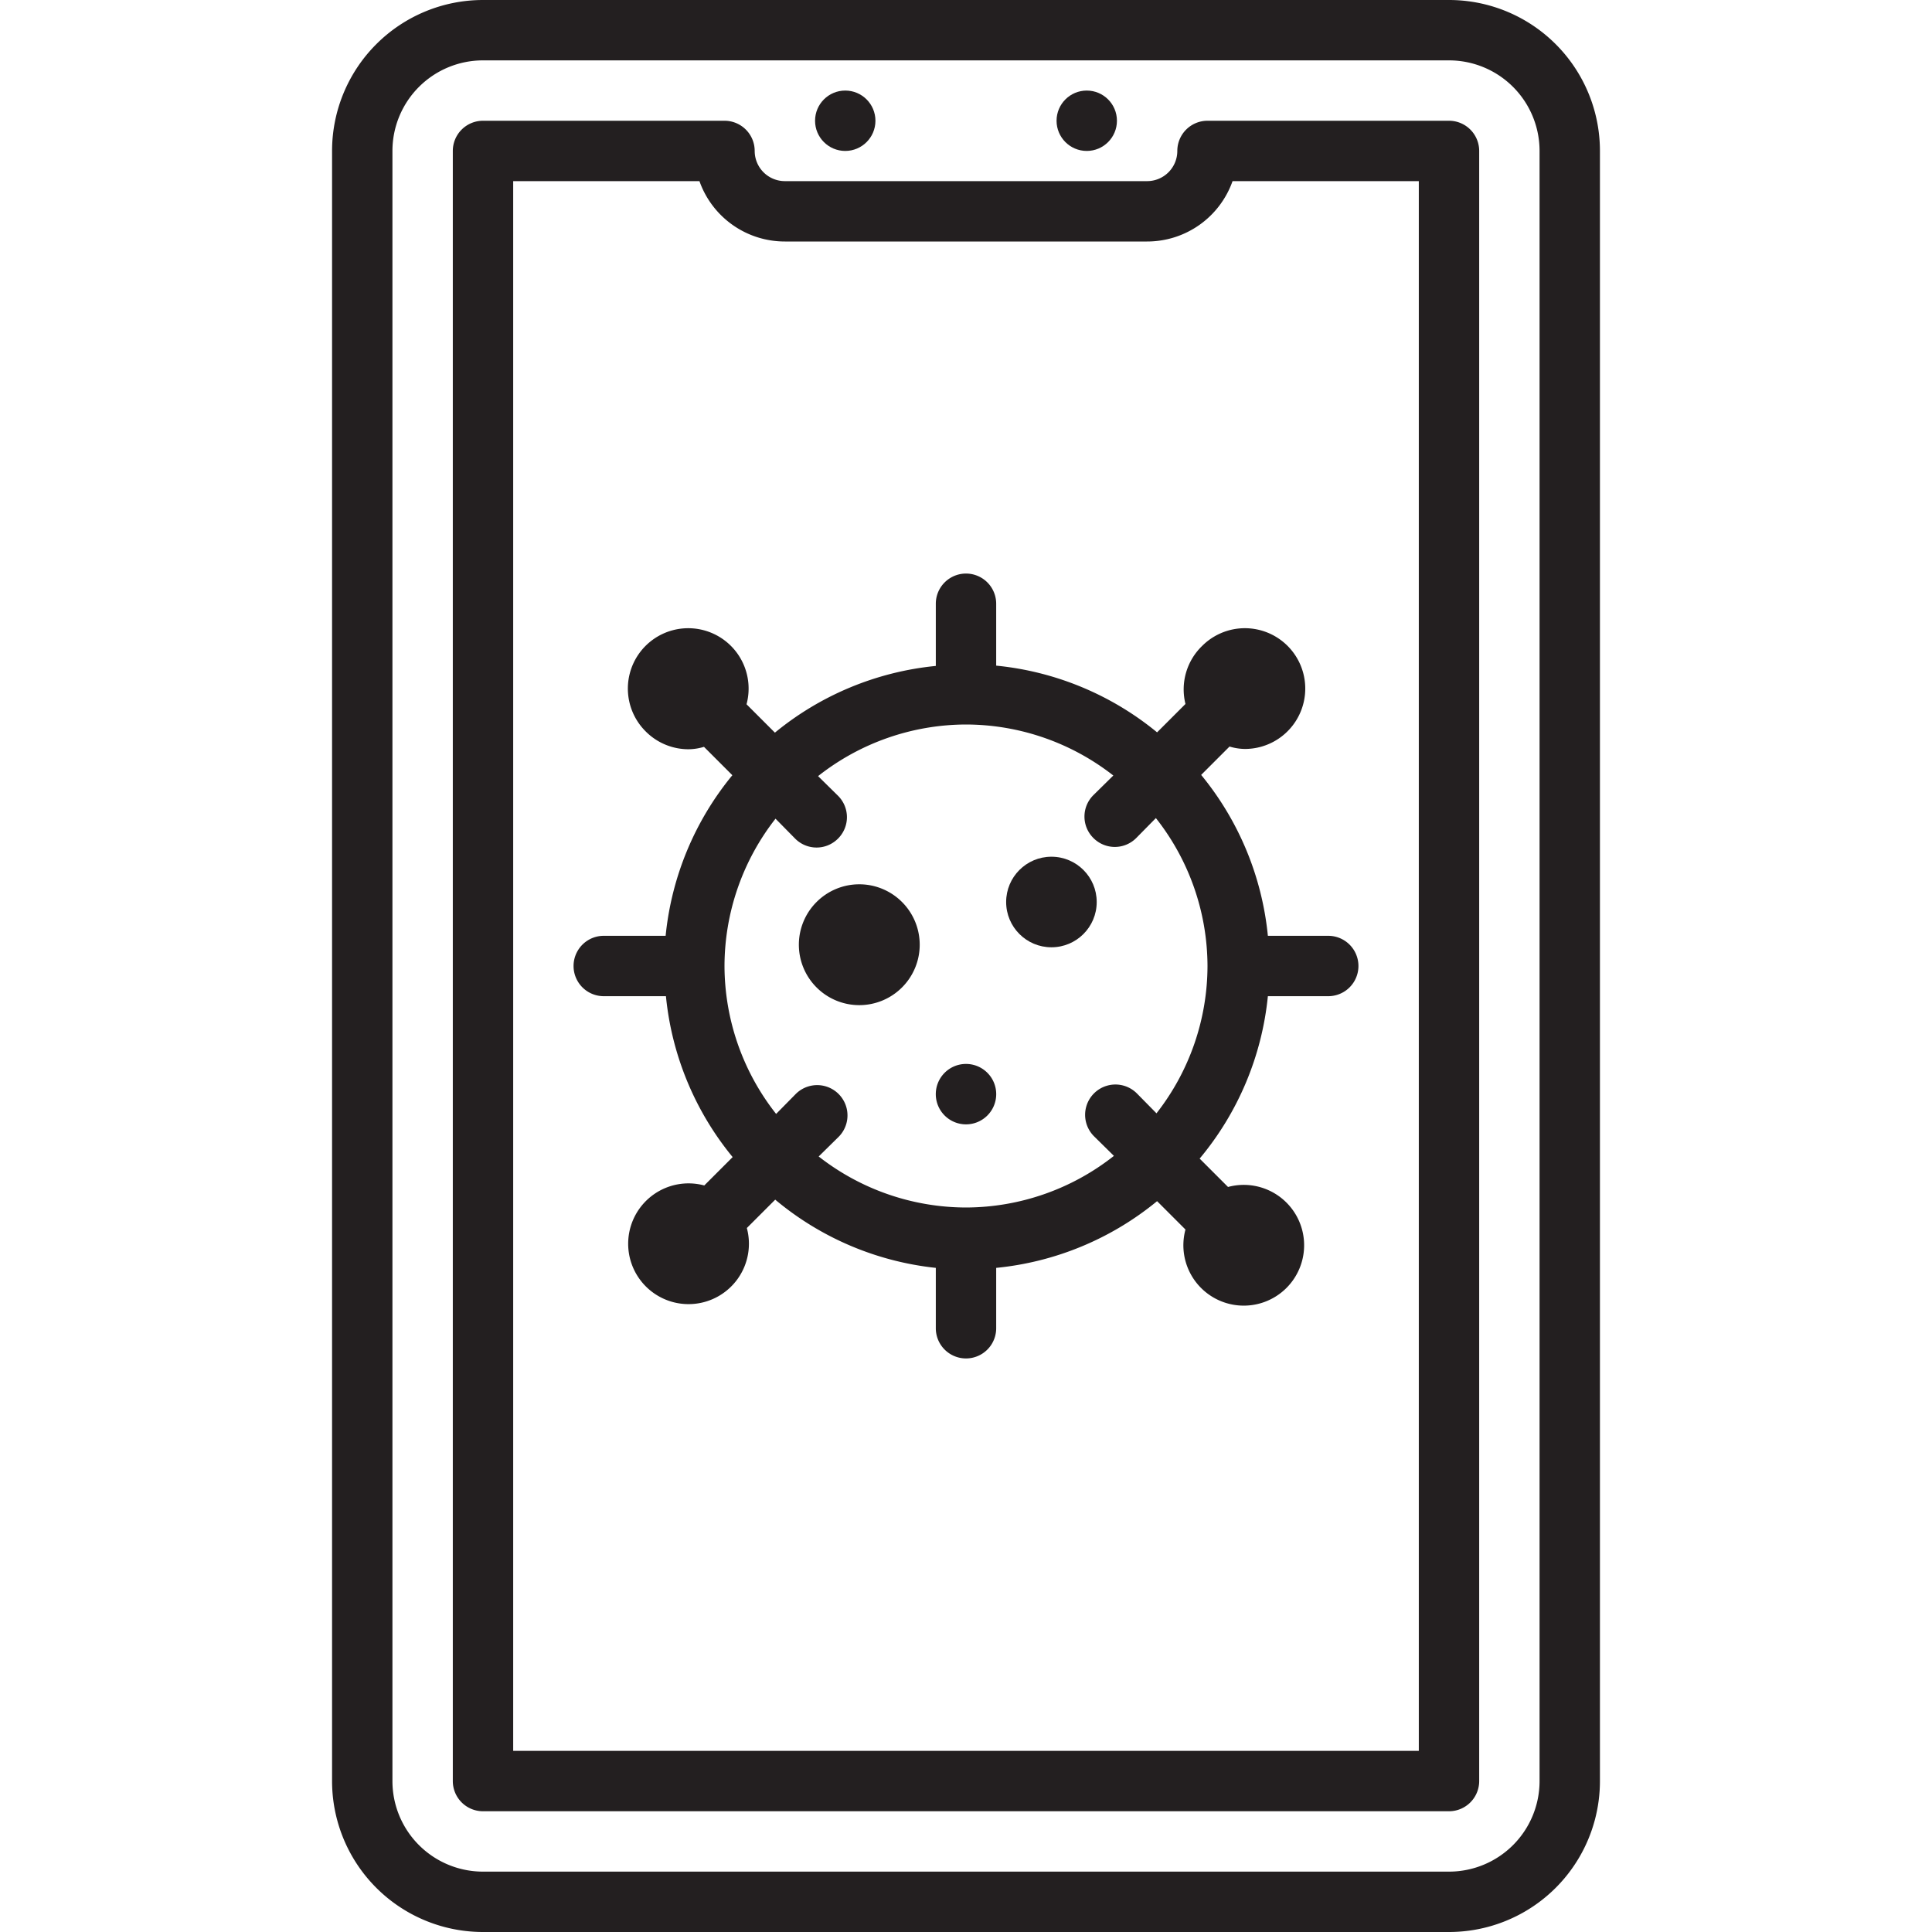 <svg xmlns="http://www.w3.org/2000/svg" viewBox="0 0 64 64"><defs><style>.cls-1{fill:#231f20;}</style></defs><title>Apps Covid</title><g id="Apps_Covid" data-name="Apps Covid"><path class="cls-1" d="M48,0H16a5,5,0,0,0-5,5V59a5,5,0,0,0,5,5H48a5,5,0,0,0,5-5V5A5,5,0,0,0,48,0Zm3,59a3,3,0,0,1-3,3H16a3,3,0,0,1-3-3V5a3,3,0,0,1,3-3H48a3,3,0,0,1,3,3Z"/><path class="cls-1" d="M48,4H40a1,1,0,0,0-1,1,1,1,0,0,1-1,1H26a1,1,0,0,1-1-1,1,1,0,0,0-1-1H16a1,1,0,0,0-1,1V59a1,1,0,0,0,1,1H48a1,1,0,0,0,1-1V5A1,1,0,0,0,48,4ZM47,58H17V6h6.17A3,3,0,0,0,26,8H38a3,3,0,0,0,2.83-2H47Z"/><circle class="cls-1" cx="28" cy="4" r="1"/><circle class="cls-1" cx="36" cy="4" r="1"/><path class="cls-1" d="M29.88,29.88h0a2,2,0,0,0-2.83,0,2,2,0,0,0,0,2.83,2,2,0,0,0,2.83,0,2,2,0,0,0,0-2.83Z"/><circle class="cls-1" cx="34.83" cy="29.88" r="1.5"/><path class="cls-1" d="M31.29,35.54a1,1,0,0,0,0,1.41,1,1,0,0,0,1.42,0,1,1,0,0,0,0-1.41A1,1,0,0,0,31.29,35.54Z"/><path class="cls-1" d="M39.27,23.32l-.94.94A9.92,9.92,0,0,0,33,22.05V20a1,1,0,1,0-2,0v2.06a9.92,9.92,0,0,0-5.33,2.21l-.94-.94a2,2,0,1,0-3.34.9,2,2,0,0,0,1.42.59,1.81,1.81,0,0,0,.51-.08l.94.94A9.92,9.92,0,0,0,22.05,31H20a1,1,0,1,0,0,2h2.06a9.92,9.92,0,0,0,2.21,5.33l-.94.94a2,2,0,1,0,1.41,1.41l.94-.94A9.92,9.92,0,0,0,31,42V44a1,1,0,0,0,2,0V42a9.92,9.92,0,0,0,5.33-2.21l.94.94a2,2,0,1,0,1.41-1.41l-.94-.94A9.92,9.92,0,0,0,42,33H44a1,1,0,0,0,0-2H42a9.92,9.92,0,0,0-2.21-5.33l.94-.94a1.81,1.81,0,0,0,.51.08,2,2,0,1,0-1.41-3.42A2,2,0,0,0,39.27,23.32ZM40,32s0,0,0,0,0,0,0,0a7.94,7.94,0,0,1-1.69,4.88l-.65-.66a1,1,0,0,0-1.42,1.42l.66.65A7.94,7.94,0,0,1,32,40h0a7.94,7.94,0,0,1-4.88-1.69l.66-.65a1,1,0,0,0-1.42-1.42l-.65.66A7.94,7.94,0,0,1,24,32s0,0,0,0,0,0,0,0a7.94,7.94,0,0,1,1.69-4.88l.65.66a1,1,0,0,0,1.42,0,1,1,0,0,0,0-1.42l-.66-.65A7.94,7.94,0,0,1,32,24h0a7.94,7.94,0,0,1,4.88,1.69l-.66.65a1,1,0,0,0,0,1.42,1,1,0,0,0,1.42,0l.65-.66A7.94,7.94,0,0,1,40,32Z"/></g></svg>